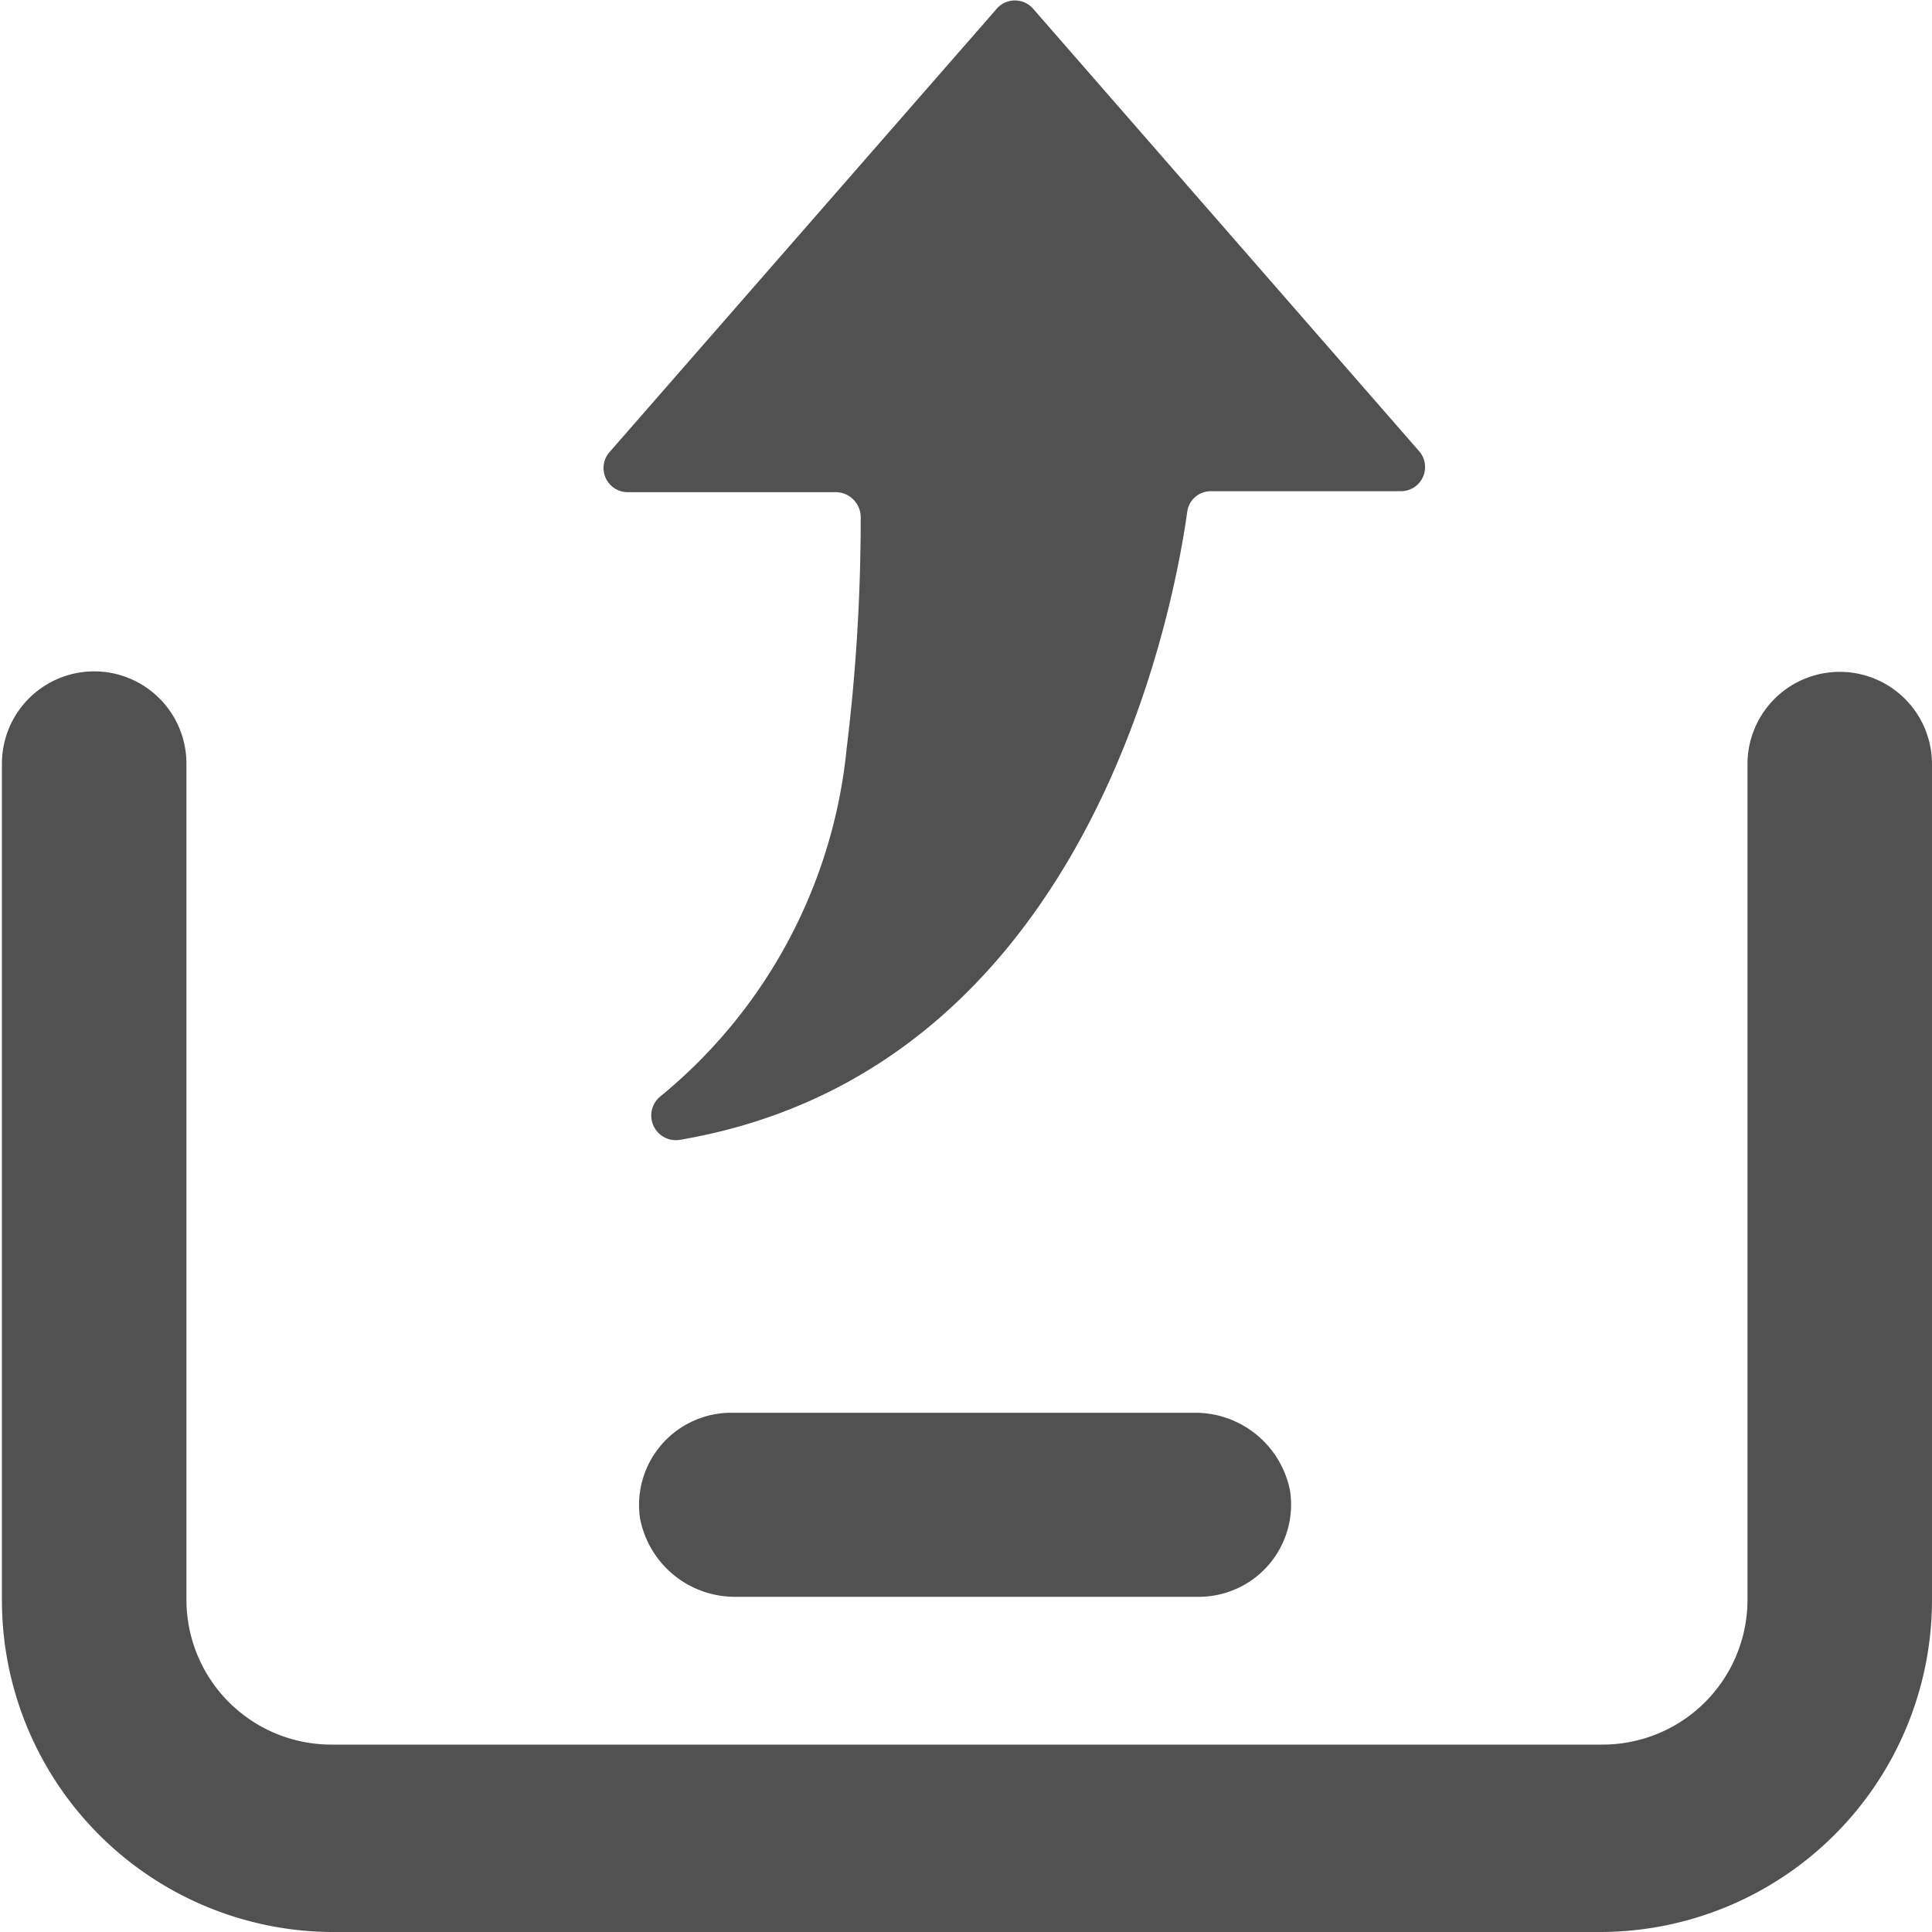 <?xml version="1.0" standalone="no"?><!DOCTYPE svg PUBLIC "-//W3C//DTD SVG 1.1//EN" "http://www.w3.org/Graphics/SVG/1.1/DTD/svg11.dtd"><svg t="1726102702858" class="icon" viewBox="0 0 1024 1024" version="1.1" xmlns="http://www.w3.org/2000/svg" p-id="3244" xmlns:xlink="http://www.w3.org/1999/xlink" width="200" height="200"><path d="M975.104 356.096a48.896 48.896 0 0 0-48.896 48.64v443.136a76.8 76.8 0 0 1-76.8 76.8H175.616a76.8 76.8 0 0 1-76.8-76.8V404.736a48.896 48.896 0 0 0-97.792 0v443.136A175.872 175.872 0 0 0 175.616 1024h673.024A176.128 176.128 0 0 0 1024 847.872V404.736a48.896 48.896 0 0 0-48.896-48.64z" p-id="3245" fill="#515151"></path><path d="M386.56 748.8h246.016a51.2 51.2 0 0 1 51.2 41.472 48.896 48.896 0 0 1-48.384 56.064h-244.992a51.2 51.2 0 0 1-51.2-41.728 48.896 48.896 0 0 1 47.36-55.808zM547.328 4.352l204.8 234.752a12.8 12.8 0 0 1-9.728 21.248h-100.608a12.544 12.544 0 0 0-12.544 11.008c-7.68 54.528-53.248 296.192-269.056 332.8a13.056 13.056 0 0 1-10.496-22.784 272.896 272.896 0 0 0 99.072-184.832 1001.728 1001.728 0 0 0 7.424-122.624 13.312 13.312 0 0 0-12.8-13.056H332.8a12.8 12.8 0 0 1-9.728-21.248l204.8-234.496a12.8 12.8 0 0 1 19.456-0.768z" p-id="3246" fill="#515151"></path></svg>
